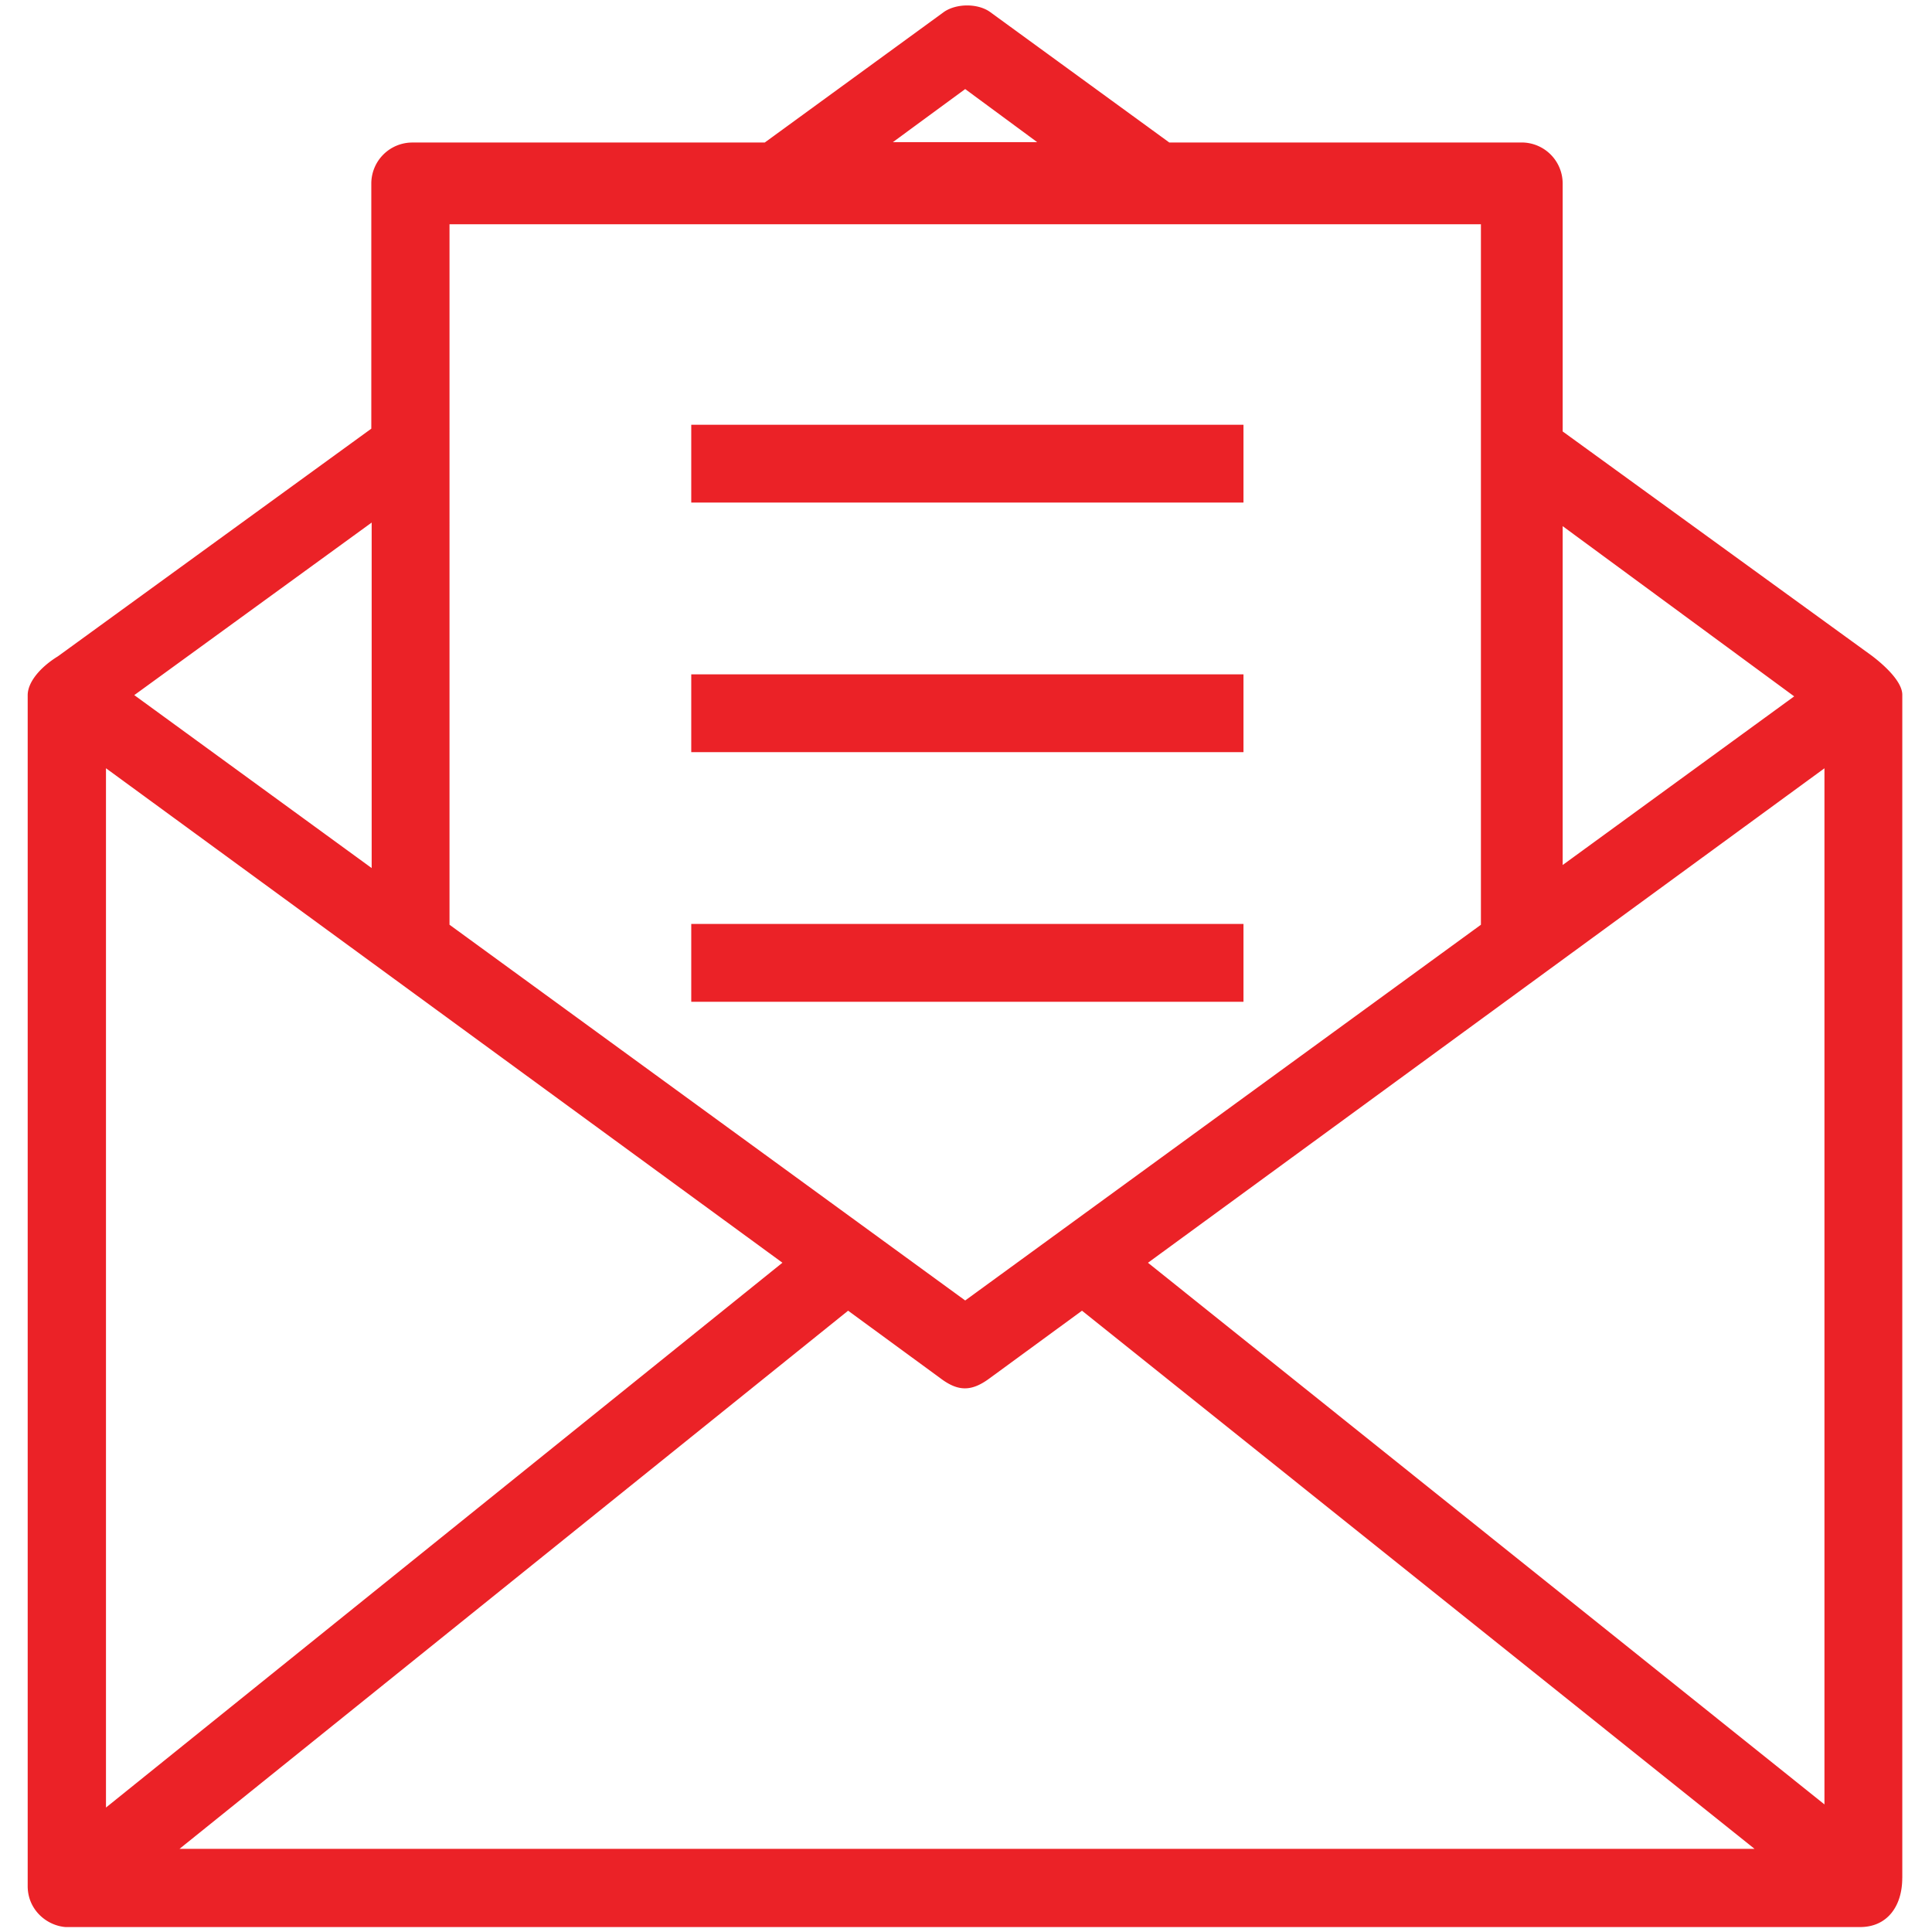 <svg width="48" height="48" fill="none" xmlns="http://www.w3.org/2000/svg"><path d="M47.262 46.656V17.262c0-.303-.381-.684-.752-.967l-7.686-5.576V4.557A1.02 1.02 0 0037.81 3.54h-8.76L24.586.289c-.303-.205-.81-.205-1.123 0L19 3.541h-8.76a1.02 1.02 0 00-1.015 1.016v6.093L1.44 16.305c-.459.283-.752.654-.752.966v29.59c0 .577.46.977.938 1.016h44.609c.655-.01 1.026-.518 1.026-1.22zm-1.934-27.568V44.83L28.521 31.373l16.807-12.285zm-.752-1.787l-5.752 4.19v-8.419l5.752 4.229zM23.98 2.213l1.788 1.318h-3.584l1.796-1.318zm12.813 3.36v17.402L23.98 32.31l-12.812-9.335V5.572h25.625zM2.633 19.087l16.806 12.285L2.633 44.908v-25.82zm6.601 2.48L3.336 17.27l5.898-4.287v8.584zM4.46 45.934l16.611-13.37 2.295 1.68c.44.332.772.332 1.22 0l2.296-1.68 16.709 13.37H4.459z" fill="#EB2227"/><path d="M30.895 10.553H17.174v1.933h13.72v-1.933zm0 6.201H17.174v1.933h13.72v-1.933zm0 6.201H17.174v1.934h13.72v-1.934z" fill="#EB2227"/></svg>